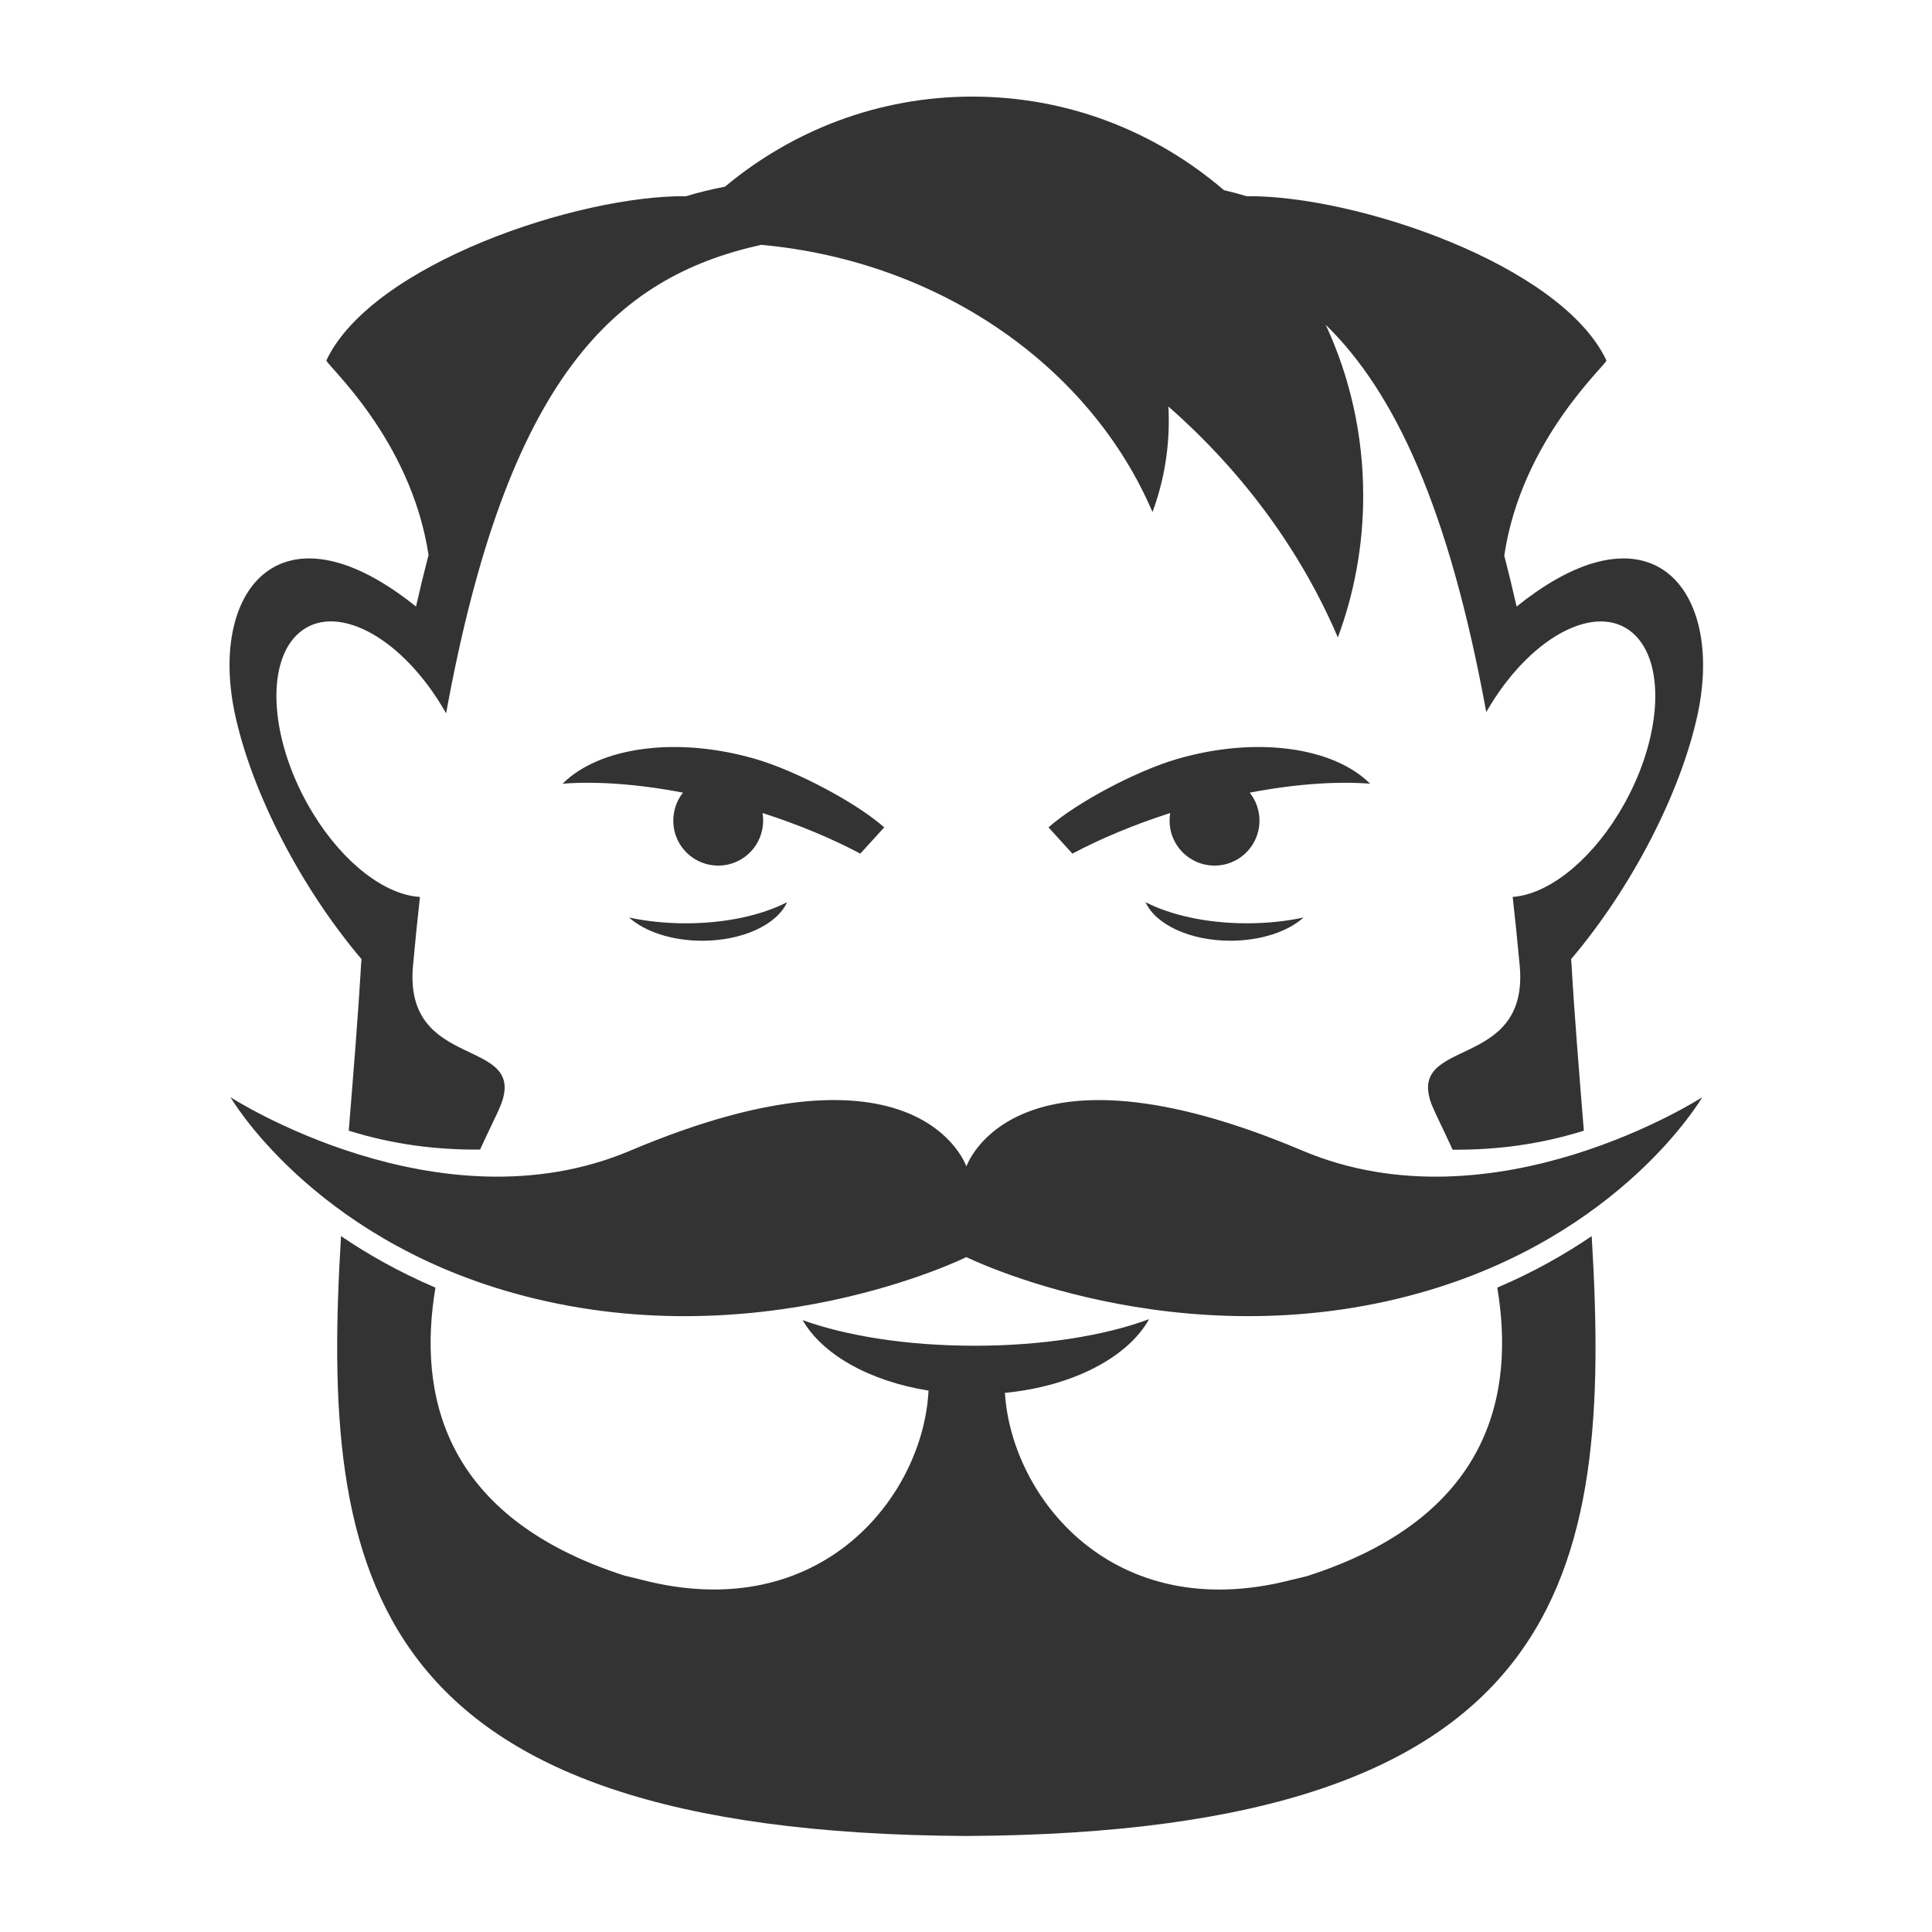 <?xml version="1.0" encoding="UTF-8" standalone="no"?>
<svg
   xmlns:dc="http://purl.org/dc/elements/1.1/"
   xmlns:cc="http://creativecommons.org/ns#"
   xmlns:rdf="http://www.w3.org/1999/02/22-rdf-syntax-ns#"
   xmlns:svg="http://www.w3.org/2000/svg"
   xmlns="http://www.w3.org/2000/svg"
   xmlns:sodipodi="http://sodipodi.sourceforge.net/DTD/sodipodi-0.dtd"
   xmlns:inkscape="http://www.inkscape.org/namespaces/inkscape"
   version="1.1"
   id="Layer_1"
   x="0px"
   y="0px"
   width="100px"
   height="100px"
   viewBox="0 0 100 100"
   enable-background="new 0 0 100 100"
   xml:space="preserve"
   inkscape:version="0.48.4 r9939"
   sodipodi:docname="icon_5474.svg"><defs
     id="defs3050" /><sodipodi:namedview
     pagecolor="#ffffff"
     bordercolor="#666666"
     borderopacity="1"
     objecttolerance="10"
     gridtolerance="10"
     guidetolerance="10"
     inkscape:pageopacity="0"
     inkscape:pageshadow="2"
     inkscape:window-width="1920"
     inkscape:window-height="1056"
     id="namedview3048"
     showgrid="false"
     inkscape:zoom="2.36"
     inkscape:cx="-0.42372881"
     inkscape:cy="50"
     inkscape:window-x="0"
     inkscape:window-y="24"
     inkscape:window-maximized="1"
     inkscape:current-layer="Layer_1" /><g
     id="g3044"
     style="fill:#333333"
     transform="matrix(0.915,0,0,0.915,3.261,4.481)"><path
       d="m 73.941,39.435 c -1.904,-0.146 -4.256,0.017 -6.812,0.507 0.258,0.321 0.438,0.71 0.514,1.142 0.246,1.383 -0.677,2.703 -2.061,2.946 -1.383,0.245 -2.702,-0.68 -2.947,-2.062 -0.05,-0.297 -0.05,-0.591 -0.002,-0.874 -2.062,0.661 -3.938,1.45 -5.533,2.297 l -1.352,-1.485 c 1.498,-1.34 4.92,-3.192 7.329,-3.884 4.495,-1.29 8.816,-0.63 10.864,1.413 l 0,0 z m -12.703,6.703 c 1.435,0.737 3.473,1.194 5.736,1.194 1.141,0 2.226,-0.116 3.205,-0.327 -0.889,0.793 -2.414,1.313 -4.142,1.313 -2.299,0.001 -4.238,-0.925 -4.799,-2.18 l 0,0 z m -20.279,0 c -0.557,1.255 -2.494,2.181 -4.795,2.181 -1.733,0 -3.255,-0.52 -4.143,-1.313 0.98,0.21 2.064,0.327 3.208,0.327 2.261,0 4.302,-0.458 5.73,-1.195 l 0,0 z M 28.26,39.435 c 2.049,-2.043 6.367,-2.703 10.861,-1.413 2.408,0.691 5.833,2.543 7.333,3.884 l -1.352,1.485 c -1.595,-0.847 -3.471,-1.636 -5.531,-2.297 0.048,0.283 0.05,0.577 -0.005,0.874 -0.244,1.382 -1.558,2.307 -2.943,2.062 -1.385,-0.243 -2.309,-1.563 -2.061,-2.946 0.074,-0.431 0.253,-0.82 0.51,-1.142 -2.556,-0.491 -4.908,-0.654 -6.812,-0.507 l 0,0 z m 33.178,30.29 c -1.205,2.164 -4.328,3.799 -8.155,4.17 0.364,5.891 6.084,13.186 16.188,10.584 l 0.883,-0.213 C 80.749,80.942 82.141,73.96 81.134,67.94 c 2.05,-0.871 3.823,-1.881 5.341,-2.912 1.17,19.248 -1.298,33.759 -35.373,33.933 -34.08,-0.174 -36.545,-14.685 -35.375,-33.933 1.517,1.031 3.293,2.041 5.341,2.912 -1.006,6.009 0.382,12.97 10.708,16.297 0.334,0.078 0.663,0.156 0.99,0.24 10.174,2.619 15.904,-4.801 16.195,-10.711 -3.335,-0.531 -6.006,-2.041 -7.121,-3.986 2.474,0.894 5.915,1.449 9.722,1.449 3.883,0 7.391,-0.577 9.876,-1.504 l 0,0 z M 51.102,66.214 c 0,0 -11.885,5.894 -25.65,2.027 C 14.018,65.027 9.475,57.171 9.475,57.171 c 0,0 11.77,7.611 22.613,3.022 16.371,-6.926 19.015,0.894 19.015,0.894 0,0 2.642,-7.817 19.012,-0.894 10.843,4.589 22.613,-3.022 22.613,-3.022 0,0 -4.543,7.856 -15.978,11.07 -13.764,3.864 -25.648,-2.027 -25.648,-2.027 l 0,0 z m 27.507,-6.075 c -0.539,-1.173 -0.979,-2.046 -1.157,-2.48 -1.597,-3.971 5.511,-1.879 4.95,-7.943 -0.123,-1.332 -0.256,-2.626 -0.396,-3.876 1.918,-0.137 4.246,-1.874 5.979,-4.695 2.437,-3.954 2.791,-8.54 0.796,-10.248 -1.996,-1.706 -5.584,0.112 -8.019,4.064 L 80.51,35.382 C 78.414,23.911 75.358,17.304 71.428,13.474 c 1.362,2.929 2.122,6.209 2.122,9.668 0,2.823 -0.506,5.526 -1.434,8.018 -2.119,-4.956 -5.413,-9.397 -9.586,-13.061 0.014,0.269 0.022,0.54 0.022,0.812 0,1.815 -0.326,3.555 -0.923,5.157 C 58.137,15.889 49.668,9.884 39.497,8.953 c -8.311,1.835 -14.369,7.538 -17.825,26.5 l -0.293,-0.495 c -2.434,-3.952 -6.019,-5.771 -8.015,-4.064 -1.994,1.708 -1.642,6.294 0.795,10.248 1.749,2.849 4.104,4.589 6.033,4.699 -0.138,1.247 -0.271,2.541 -0.392,3.872 -0.559,6.064 6.544,3.973 4.948,7.943 -0.175,0.436 -0.62,1.303 -1.155,2.477 -2.403,0.021 -4.887,-0.273 -7.429,-1.07 0.248,-3.082 0.516,-6.258 0.702,-9.483 l 0.022,-0.217 c -3.454,-4.08 -6.207,-9.436 -7.157,-13.848 -1.438,-6.689 2.206,-11.744 9.171,-6.901 0.359,0.25 0.711,0.515 1.067,0.799 0.23,-1.013 0.467,-1.986 0.709,-2.918 C 19.674,19.878 14.813,15.67 14.9,15.486 17.475,10.05 29.118,6.142 35.255,6.2 35.968,5.982 36.699,5.806 37.446,5.663 41.262,2.479 46.132,0.567 51.44,0.567 c 5.422,0 10.381,1.987 14.229,5.291 0.431,0.101 0.858,0.214 1.276,0.342 6.131,-0.063 17.787,3.846 20.361,9.286 0.092,0.184 -4.785,4.409 -5.777,11.043 0.238,0.922 0.473,1.884 0.699,2.884 0.354,-0.284 0.707,-0.549 1.064,-0.799 6.964,-4.843 10.609,0.211 9.175,6.901 -0.952,4.412 -3.702,9.768 -7.159,13.848 l 0.021,0.217 c 0.188,3.227 0.455,6.402 0.702,9.484 -2.54,0.795 -5.021,1.095 -7.422,1.075 l 0,0 z"
       id="path3046"
       style="fill:#333333"
       inkscape:connector-curvature="0" /></g></svg>